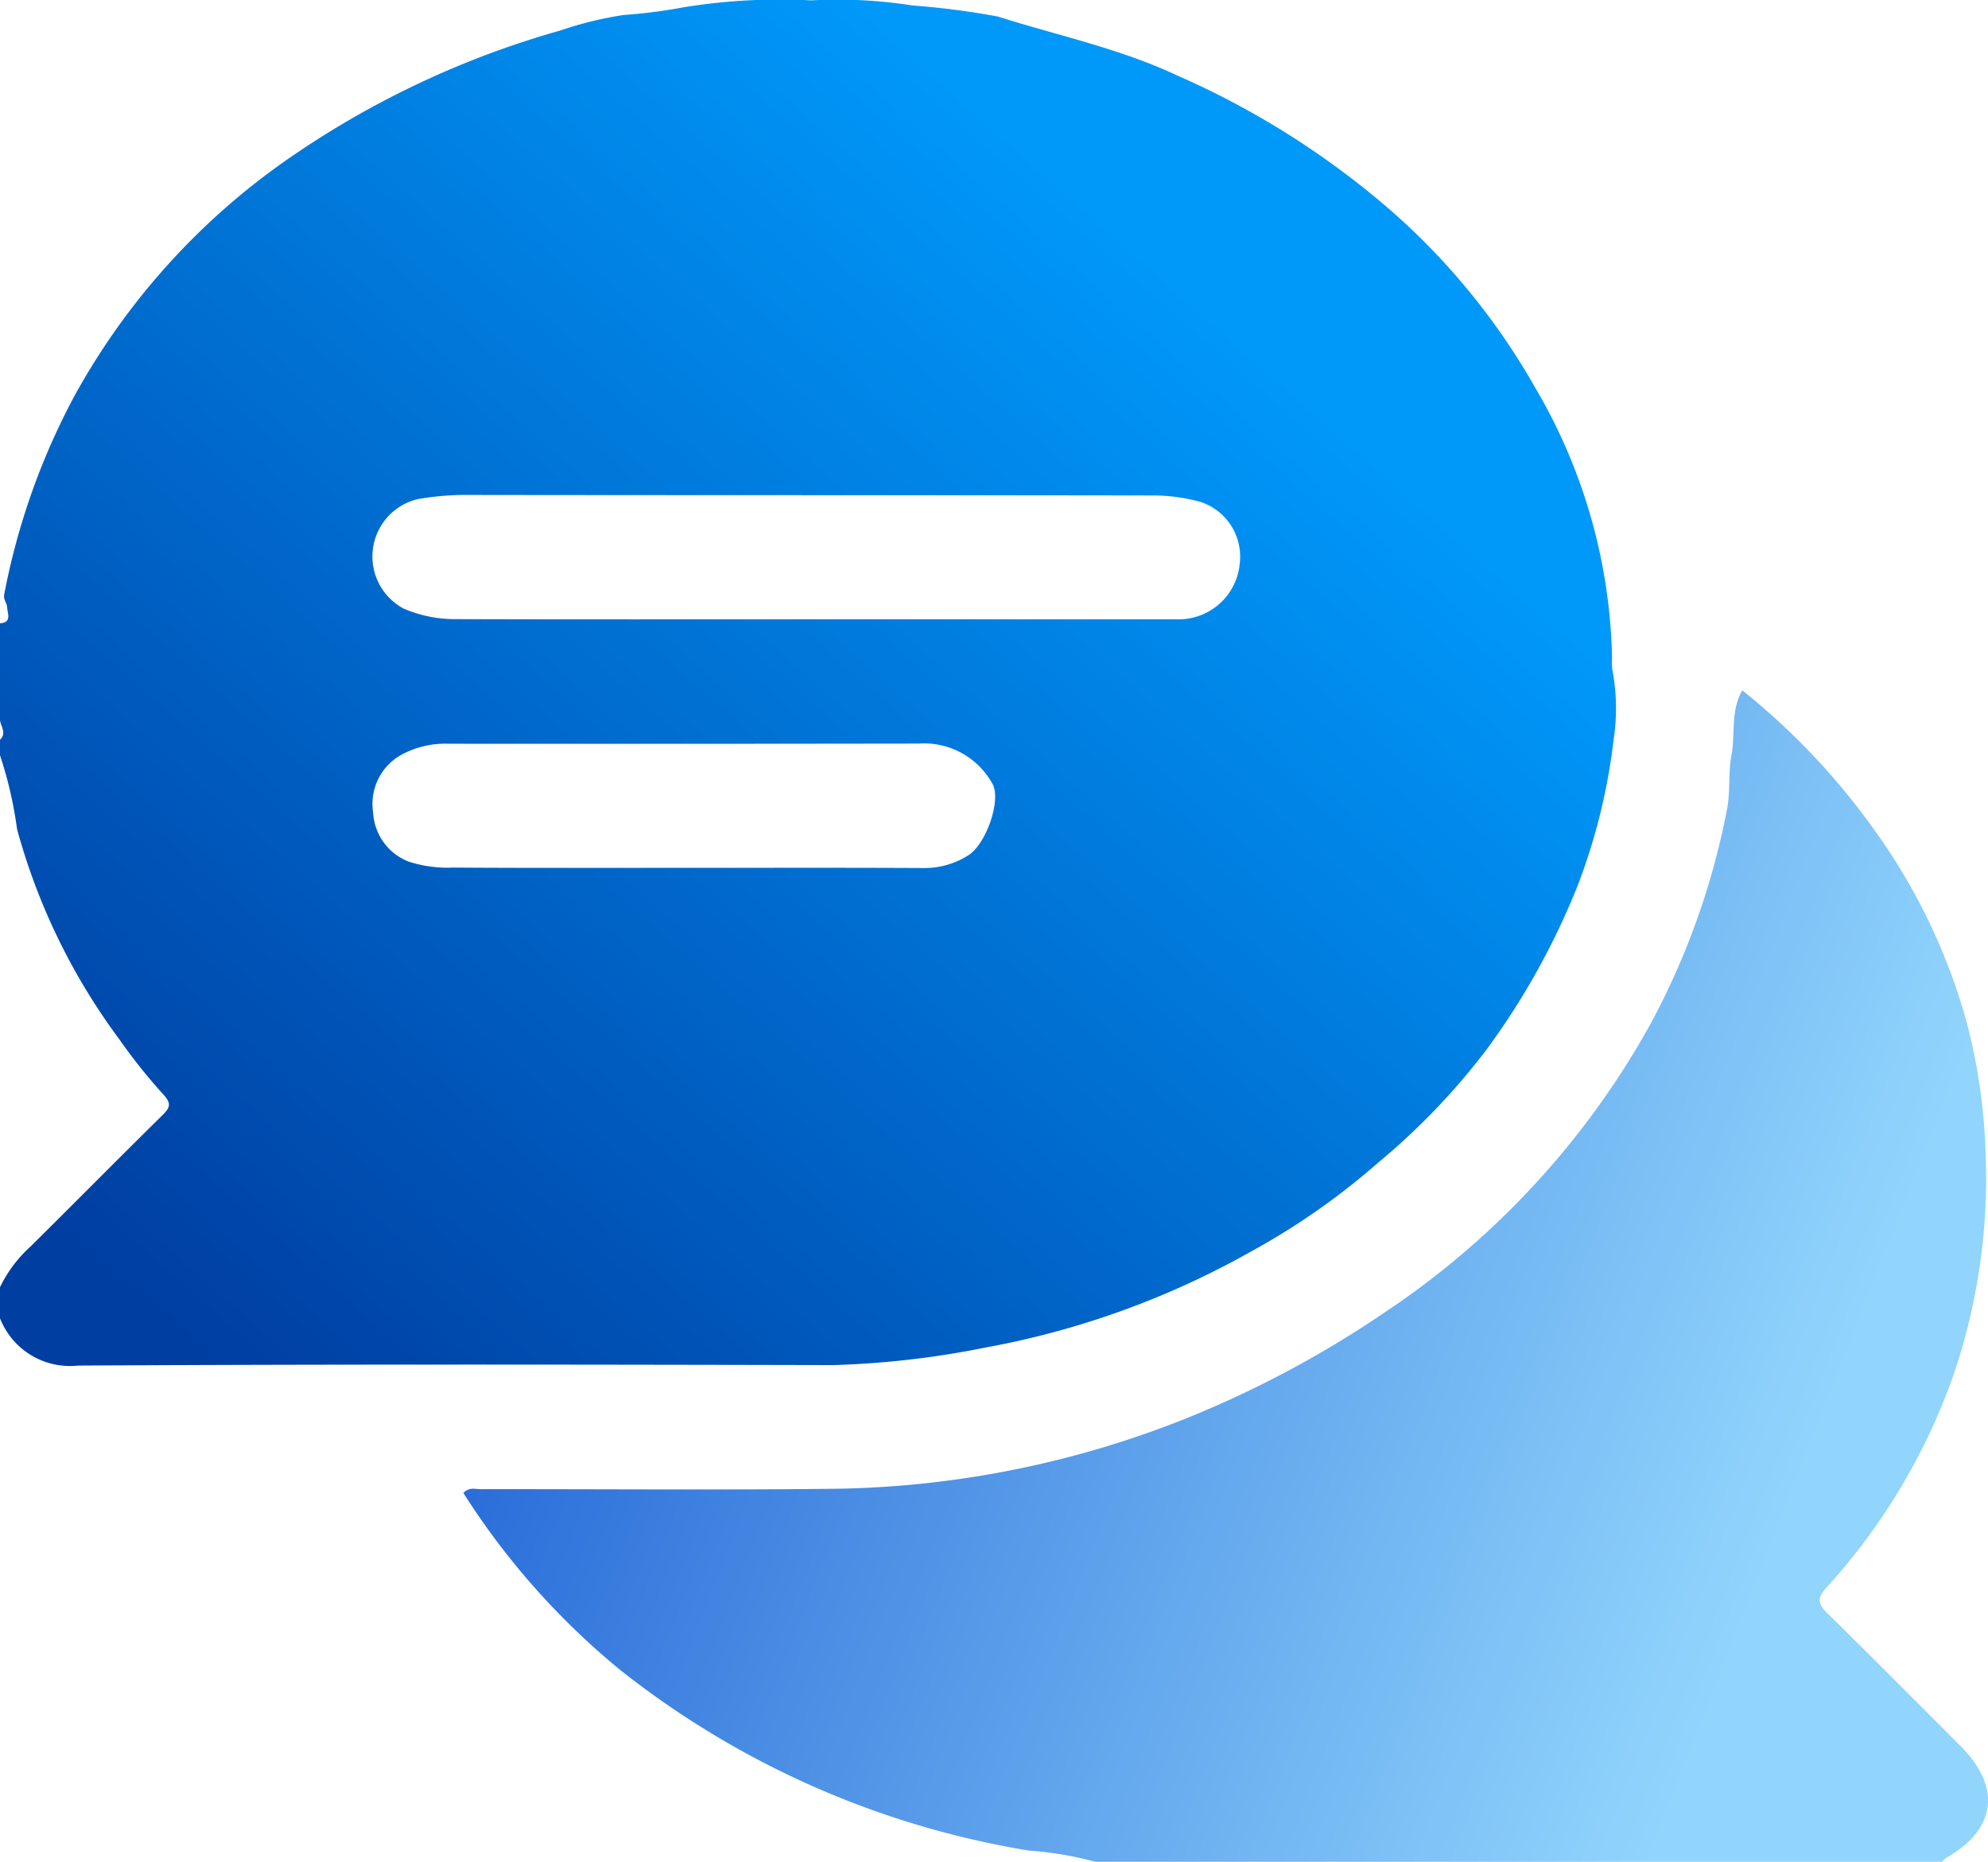 <svg xmlns="http://www.w3.org/2000/svg" xmlns:xlink="http://www.w3.org/1999/xlink" width="96.38" height="90.279" viewBox="0 0 96.38 90.279">
  <defs>
    <linearGradient id="linear-gradient" x1="0.784" y1="0.254" x2="0.072" y2="0.931" gradientUnits="objectBoundingBox">
      <stop offset="0" stop-color="#0099fa"/>
      <stop offset="1" stop-color="#003ea2"/>
    </linearGradient>
    <linearGradient id="linear-gradient-2" x1="0.85" y1="0.742" x2="0.05" y2="0.5" gradientUnits="objectBoundingBox">
      <stop offset="0" stop-color="#91d5fd"/>
      <stop offset="1" stop-color="#2a6dd9"/>
    </linearGradient>
  </defs>
  <g id="Group_64673" data-name="Group 64673" transform="translate(-100 -837.506)">
    <path id="Path_45470" data-name="Path 45470" d="M0,34.93V30.223c.595-.036.357-.487.347-.774-.007-.2-.192-.377-.144-.616A33.723,33.723,0,0,1,3.609,19.2,33.841,33.841,0,0,1,14.5,7.342,44.092,44.092,0,0,1,27.156,1.481,17.878,17.878,0,0,1,30.212.729,25.821,25.821,0,0,0,33.194.344,29.163,29.163,0,0,1,39.328.018a23.489,23.489,0,0,1,4.915.247A38.809,38.809,0,0,1,48.373.8c2.905.924,5.908,1.546,8.7,2.861a40.672,40.672,0,0,1,10.342,6.533,33.114,33.114,0,0,1,7.018,8.614,26.815,26.815,0,0,1,3.72,13.1,2.422,2.422,0,0,0,.015.563,10.028,10.028,0,0,1,.055,3.438,29.113,29.113,0,0,1-1.732,7.023A35.776,35.776,0,0,1,72.065,50.9,33.249,33.249,0,0,1,66.8,56.389a34.244,34.244,0,0,1-6.136,4.291,41.255,41.255,0,0,1-12.9,4.665,43.56,43.56,0,0,1-7.369.849c-12.2-.027-24.407-.046-36.61.023A3.64,3.64,0,0,1,0,63.923V62.417a6.383,6.383,0,0,1,1.478-1.971c2.136-2.114,4.248-4.252,6.388-6.361.378-.372.466-.574.041-1.028a27.382,27.382,0,0,1-2.134-2.677A30.569,30.569,0,0,1,.827,40.208,19.626,19.626,0,0,0,0,36.624v-.753c.329-.314.051-.628,0-.941m39.459-4.9h2.258q7.666,0,15.332,0a2.972,2.972,0,0,0,3.056-2.717,2.792,2.792,0,0,0-1.9-2.974,8.623,8.623,0,0,0-2.364-.314c-11.131-.019-22.261-.008-33.392-.025a13.516,13.516,0,0,0-2.212.206,2.862,2.862,0,0,0-.662,5.308,6.3,6.3,0,0,0,2.479.508c5.8.018,11.6.009,17.4.009M33.452,42.082c3.793,0,7.585-.011,11.378.009a3.917,3.917,0,0,0,2.1-.609c.875-.529,1.626-2.692,1.186-3.473a3.781,3.781,0,0,0-3.584-1.952q-11.378.017-22.756.008a4.457,4.457,0,0,0-2.384.572,2.729,2.729,0,0,0-1.3,2.785A2.7,2.7,0,0,0,19.8,41.775a6.135,6.135,0,0,0,2.181.294c3.824.026,7.648.012,11.472.012" transform="translate(100 837.506)" fill="url(#linear-gradient)"/>
    <path id="Path_45471" data-name="Path 45471" d="M149.649,234.154a16.787,16.787,0,0,0-3.232-.546,43.145,43.145,0,0,1-19.826-8.775,36.146,36.146,0,0,1-7.581-8.564c.285-.3.581-.182.838-.182,5.741-.008,11.483.045,17.223-.021a47.676,47.676,0,0,0,16.981-3.413,50.983,50.983,0,0,0,9.552-5.09,40.2,40.2,0,0,0,12.973-14.06,36.32,36.32,0,0,0,3.689-10.351c.176-.826.065-1.844.218-2.621.2-1.026-.055-2.155.528-3.183a33.707,33.707,0,0,1,6.418,6.79,29.25,29.25,0,0,1,4.482,9.378,28.294,28.294,0,0,1,.9,6.34,29.54,29.54,0,0,1-1.521,10.584,30.088,30.088,0,0,1-6.208,10.432c-.45.5-.4.777.045,1.217,2.17,2.133,4.313,4.293,6.463,6.446,2.005,2.009,1.738,4.058-.7,5.432a1,1,0,0,0-.189.187Z" transform="translate(3.454 693.631)" fill="url(#linear-gradient-2)"/>
  </g>
</svg>
